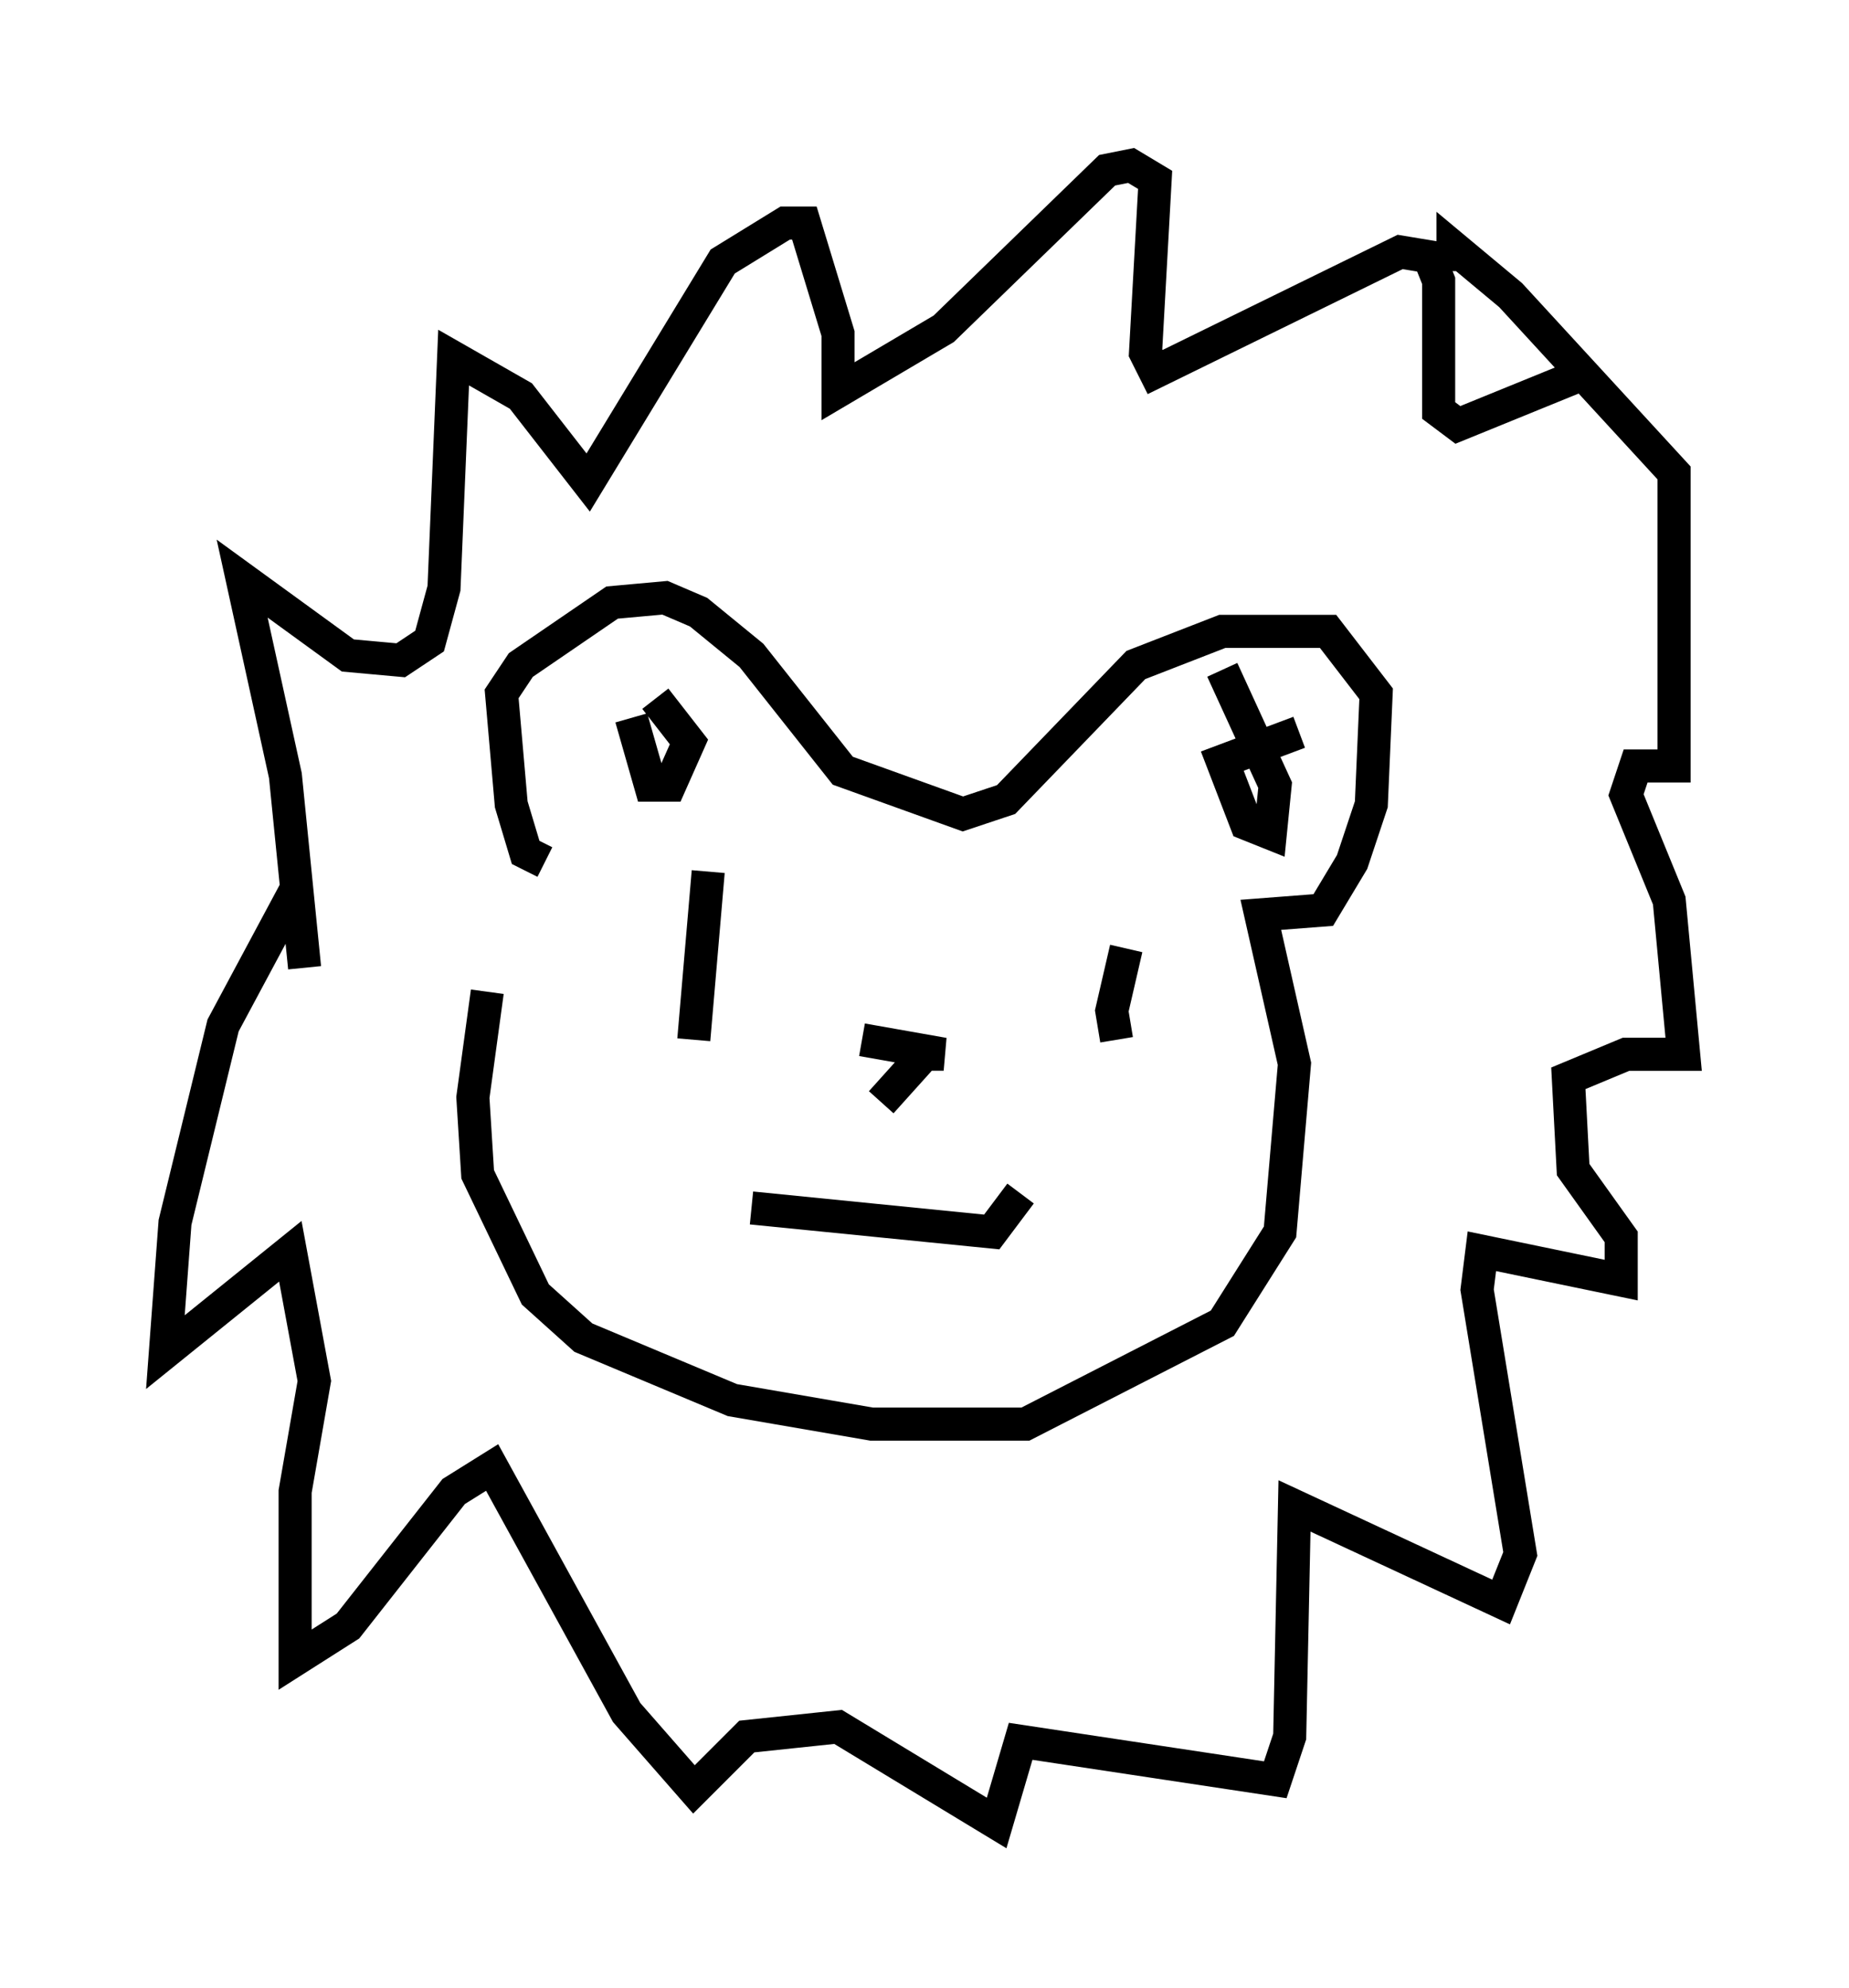 <?xml version="1.0" encoding="utf-8" ?>
<svg baseProfile="full" height="60.112" version="1.1" width="55.899" xmlns="http://www.w3.org/2000/svg" xmlns:ev="http://www.w3.org/2001/xml-events" xmlns:xlink="http://www.w3.org/1999/xlink"><defs /><rect fill="white" height="60.112" width="55.899" x="0" y="0" /><path d="M16.33, 27.514 m-1.598, 2.469 l-0.436, 3.196 0.145, 2.324 l1.743, 3.631 1.453, 1.307 l4.503, 1.888 4.212, 0.726 l4.648, 0.0 5.955, -3.05 l1.743, -2.76 0.436, -5.084 l-1.017, -4.503 1.888, -0.145 l0.872, -1.453 0.581, -1.743 l0.145, -3.341 -1.453, -1.888 l-3.196, 0.0 -2.615, 1.017 l-3.922, 4.067 -1.307, 0.436 l-3.631, -1.307 -2.76, -3.486 l-1.598, -1.307 -1.017, -0.436 l-1.598, 0.145 -2.76, 1.888 l-0.581, 0.872 0.291, 3.341 l0.436, 1.453 0.581, 0.291 m6.246, 10.458 l7.263, 0.726 0.872, -1.162 m-3.777, -5.084 l0.0, 0.0 m0.0, 1.017 l0.0, 0.0 m-0.436, 1.307 l1.307, -1.453 0.581, 0.0 l-2.469, -0.436 m-3.777, -3.486 l0.0, 0.0 m12.637, -0.291 l0.0, 0.0 m-0.872, 1.017 l-0.436, 1.888 0.145, 0.872 m-12.346, -5.084 l-0.436, 5.084 m18.302, -9.296 l-2.324, 0.872 0.726, 1.888 l0.726, 0.291 0.145, -1.453 l-1.598, -3.486 m-17.866, 1.453 l0.581, 2.034 0.581, 0.0 l0.581, -1.307 -1.017, -1.307 m-10.603, 8.134 l-0.581, -5.81 -1.307, -5.955 l3.196, 2.324 1.598, 0.145 l0.872, -0.581 0.436, -1.598 l0.291, -6.972 2.034, 1.162 l2.034, 2.615 4.067, -6.682 l1.888, -1.162 0.581, 0.0 l1.017, 3.341 0.0, 1.743 l3.196, -1.888 4.939, -4.793 l0.726, -0.145 0.726, 0.436 l-0.291, 5.229 0.291, 0.581 l7.408, -3.631 0.872, 0.145 l0.291, 0.726 0.0, 3.922 l0.581, 0.436 3.922, -1.598 m-39.073, 15.687 l-2.179, 4.067 -1.453, 5.955 l-0.291, 3.922 3.777, -3.05 l0.726, 3.922 -0.581, 3.341 l0.0, 5.084 1.598, -1.017 l3.196, -4.067 1.162, -0.726 l4.067, 7.408 2.034, 2.324 l1.598, -1.598 2.76, -0.291 l4.793, 2.905 0.726, -2.469 l7.698, 1.162 0.436, -1.307 l0.145, -6.972 6.246, 2.905 l0.581, -1.453 -1.307, -7.989 l0.145, -1.162 4.212, 0.872 l0.0, -1.307 -1.453, -2.034 l-0.145, -2.76 1.743, -0.726 l1.743, 0.0 -0.436, -4.648 l-1.307, -3.196 0.291, -0.872 l1.162, 0.0 0.0, -8.86 l-4.939, -5.374 -1.743, -1.453 l0.0, 0.726 " fill="none" stroke="black" stroke-width="1" /></svg>